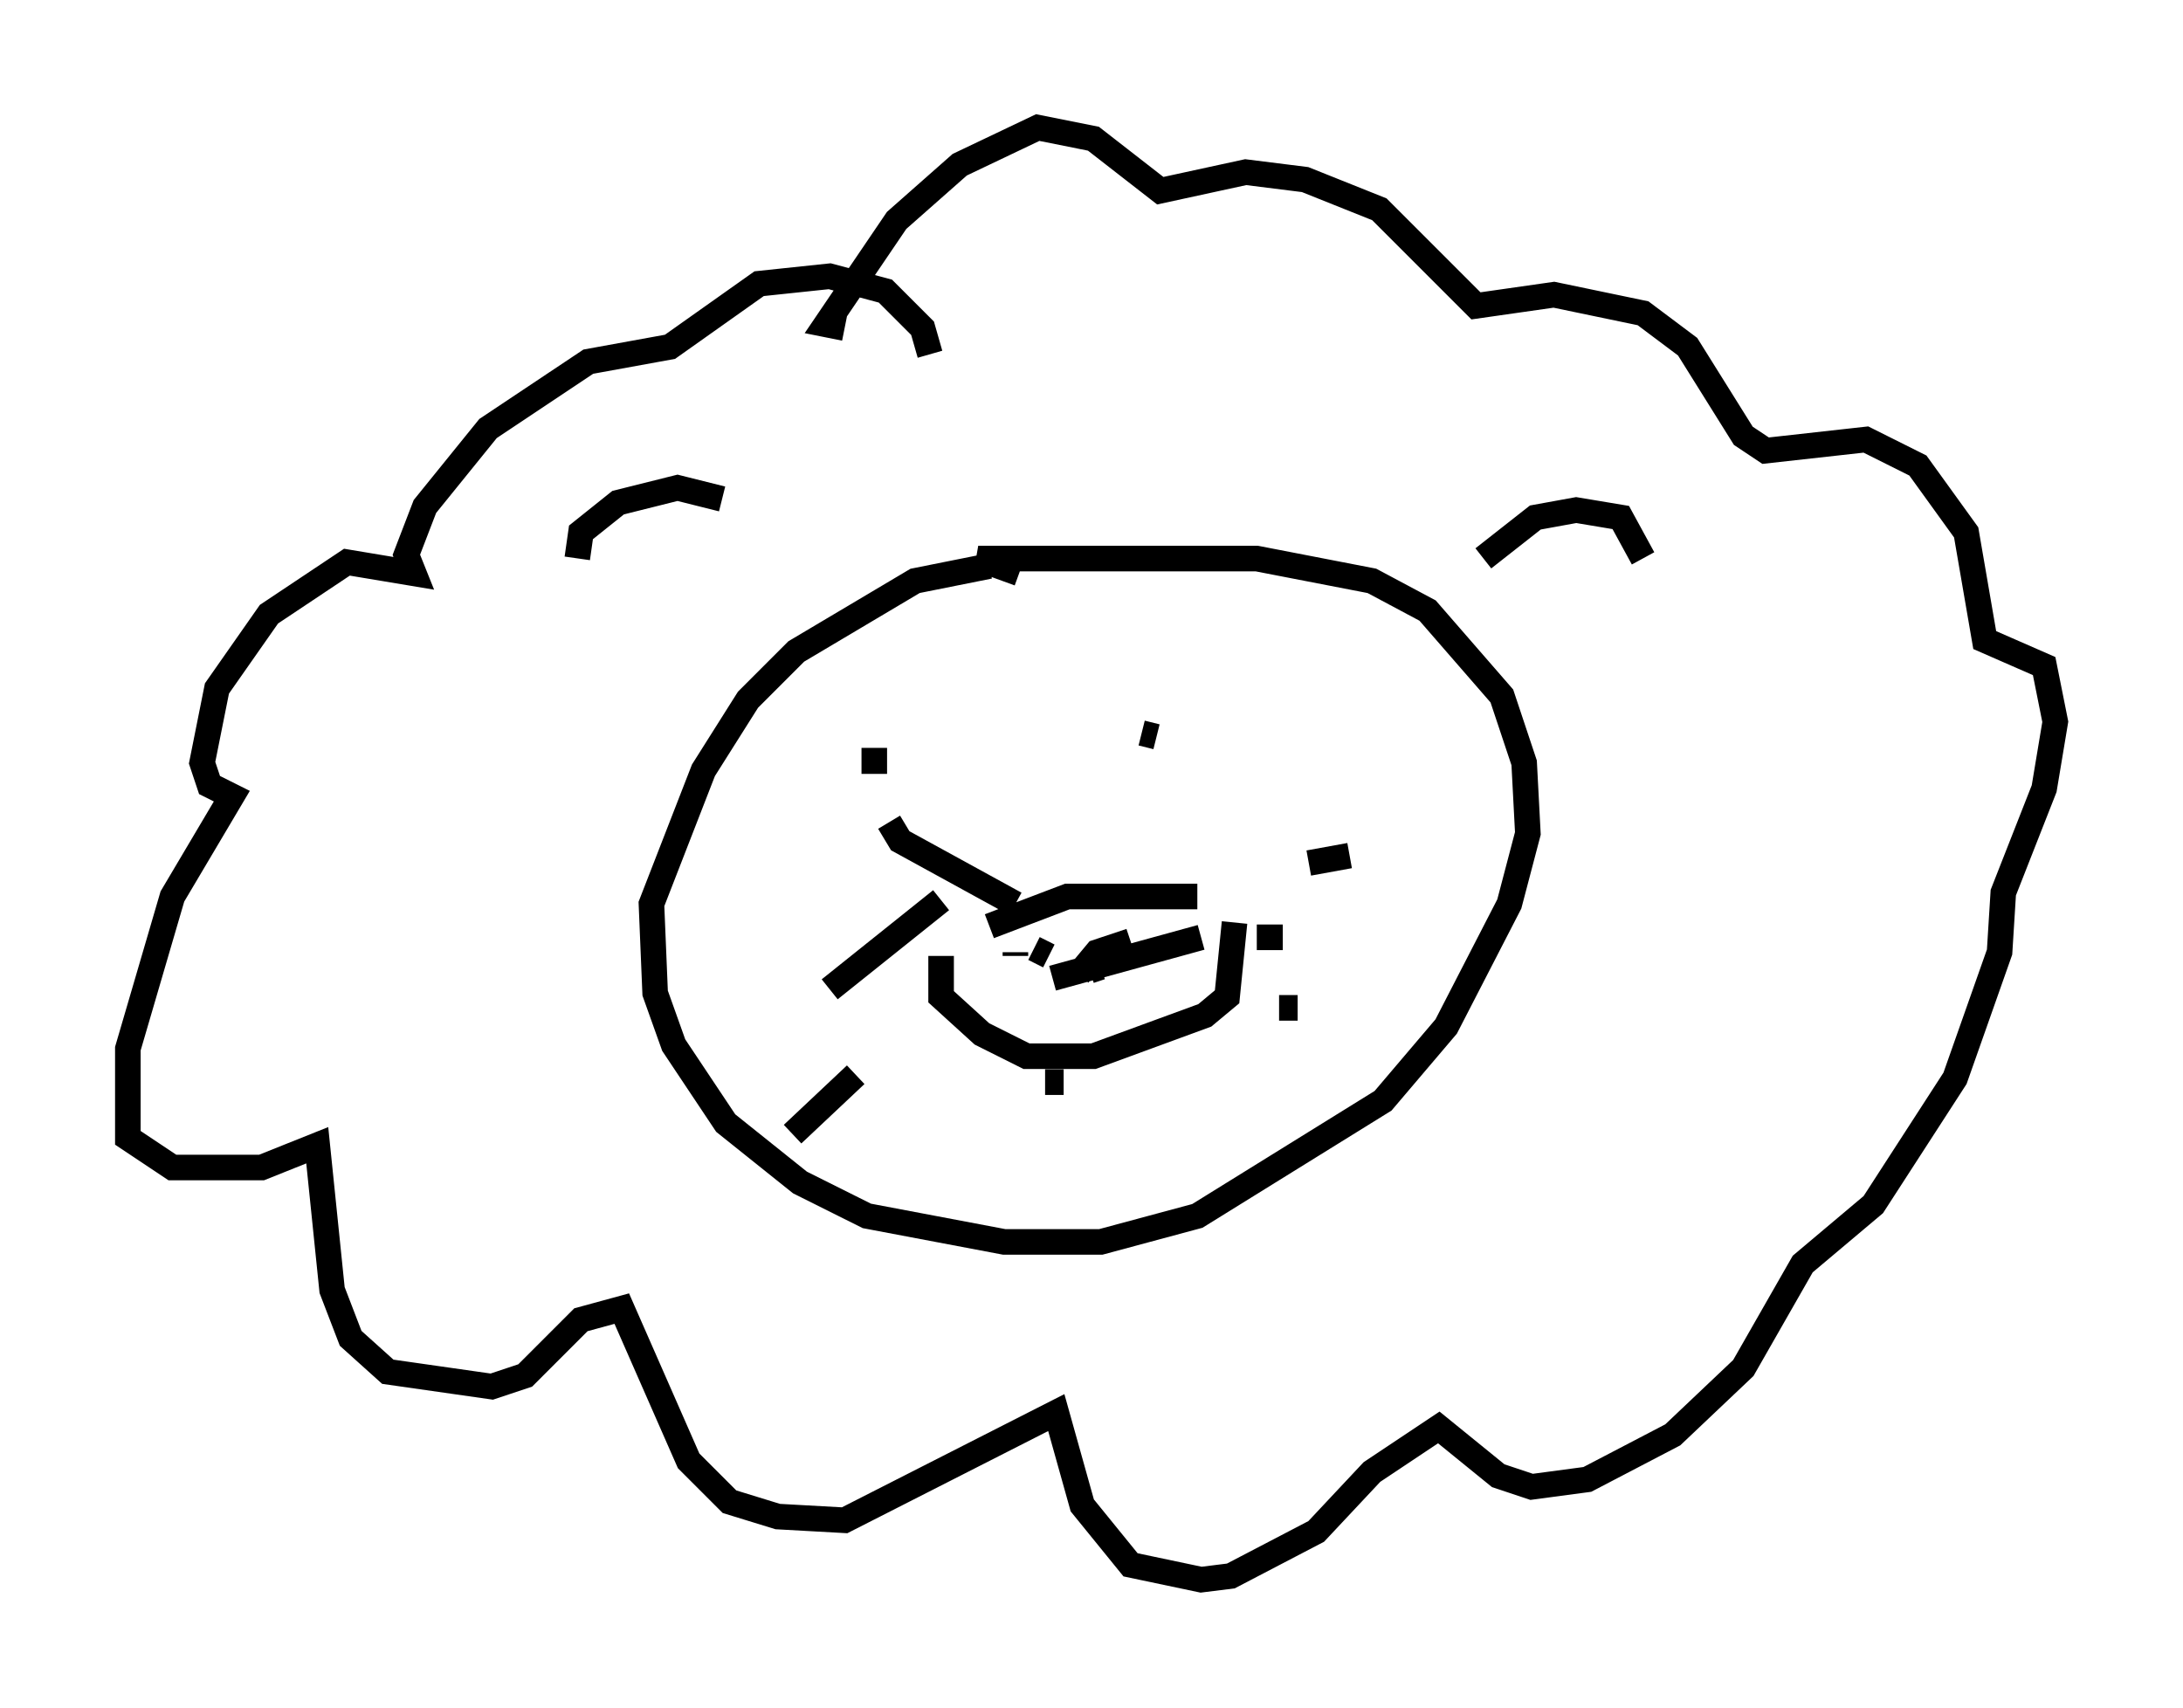 <?xml version="1.0" encoding="utf-8" ?>
<svg baseProfile="full" height="66.793" version="1.1" width="85.385" xmlns="http://www.w3.org/2000/svg" xmlns:ev="http://www.w3.org/2001/xml-events" xmlns:xlink="http://www.w3.org/1999/xlink"><defs /><rect fill="white" height="66.793" width="85.385" x="0" y="0" /><path d="M42.62, 22.43 m-3.922, -0.291 l-2.905, 0.581 -4.648, 2.76 l-1.888, 1.888 -1.743, 2.76 l-2.034, 5.229 0.145, 3.486 l0.726, 2.034 2.034, 3.05 l2.905, 2.324 2.615, 1.307 l5.374, 1.017 3.777, 0.0 l3.777, -1.017 7.263, -4.503 l2.469, -2.905 2.469, -4.793 l0.726, -2.76 -0.145, -2.76 l-0.872, -2.615 -2.905, -3.341 l-2.179, -1.162 -4.503, -0.872 l-10.894, 0.0 1.598, 0.581 m-1.162, 13.799 l3.05, -1.162 5.084, 0.0 m-10.022, 2.324 l0.0, 1.598 1.598, 1.453 l1.743, 0.872 2.615, 0.0 l4.358, -1.598 0.872, -0.726 l0.291, -2.905 m-8.57, 0.726 l0.0, 0.0 m4.067, -0.291 l0.0, 0.0 m-2.76, 0.872 l-0.581, -0.291 m2.615, 0.726 l-0.436, 0.145 m-1.453, 0.291 l5.81, -1.598 m-7.263, 0.581 l0.0, 0.145 m2.469, 0.726 l0.726, -0.872 1.307, -0.436 m-4.503, -1.453 l-4.503, -2.469 -0.436, -0.726 m2.034, 3.05 l-4.358, 3.486 m1.017, 3.341 l-2.469, 2.324 m9.877, -2.034 l0.726, 0.0 m9.587, -8.57 l1.598, -0.291 m-3.631, 3.196 l1.017, 0.0 m0.872, 3.196 l0.0, 0.0 m-1.017, -0.436 l0.726, 0.0 m-6.101, -10.749 l0.581, 0.145 m-11.039, 1.453 l0.0, -1.017 m2.179, -15.397 l-0.291, -1.017 -1.453, -1.453 l-2.179, -0.581 -2.76, 0.291 l-3.486, 2.469 -3.196, 0.581 l-3.922, 2.615 -2.469, 3.05 l-0.726, 1.888 0.291, 0.726 l-2.615, -0.436 -3.05, 2.034 l-2.034, 2.905 -0.581, 2.905 l0.291, 0.872 0.872, 0.436 l-2.324, 3.922 -1.743, 5.955 l0.0, 3.486 1.743, 1.162 l3.486, 0.0 2.179, -0.872 l0.581, 5.665 0.726, 1.888 l1.453, 1.307 4.067, 0.581 l1.307, -0.436 2.179, -2.179 l1.598, -0.436 2.615, 5.955 l1.598, 1.598 1.888, 0.581 l2.615, 0.145 8.279, -4.212 l1.017, 3.631 1.888, 2.324 l2.76, 0.581 1.162, -0.145 l3.341, -1.743 2.179, -2.324 l2.615, -1.743 2.324, 1.888 l1.307, 0.436 2.179, -0.291 l3.341, -1.743 2.76, -2.615 l2.324, -4.067 2.76, -2.324 l3.196, -4.939 1.743, -4.939 l0.145, -2.324 1.598, -4.067 l0.436, -2.615 -0.436, -2.179 l-2.324, -1.017 -0.726, -4.212 l-1.888, -2.615 -2.034, -1.017 l-3.922, 0.436 -0.872, -0.581 l-2.179, -3.486 -1.743, -1.307 l-3.486, -0.726 -3.05, 0.436 l-3.777, -3.777 -2.905, -1.162 l-2.324, -0.291 -3.341, 0.726 l-2.615, -2.034 -2.179, -0.436 l-3.05, 1.453 -2.469, 2.179 l-2.76, 4.067 0.726, 0.145 m24.983, 9.006 l2.034, -1.598 1.598, -0.291 l1.743, 0.291 0.872, 1.598 m-36.022, -2.324 l-1.743, -0.436 -2.324, 0.581 l-1.453, 1.162 -0.145, 1.017 " fill="none" stroke="black" stroke-width="1" /></svg>
